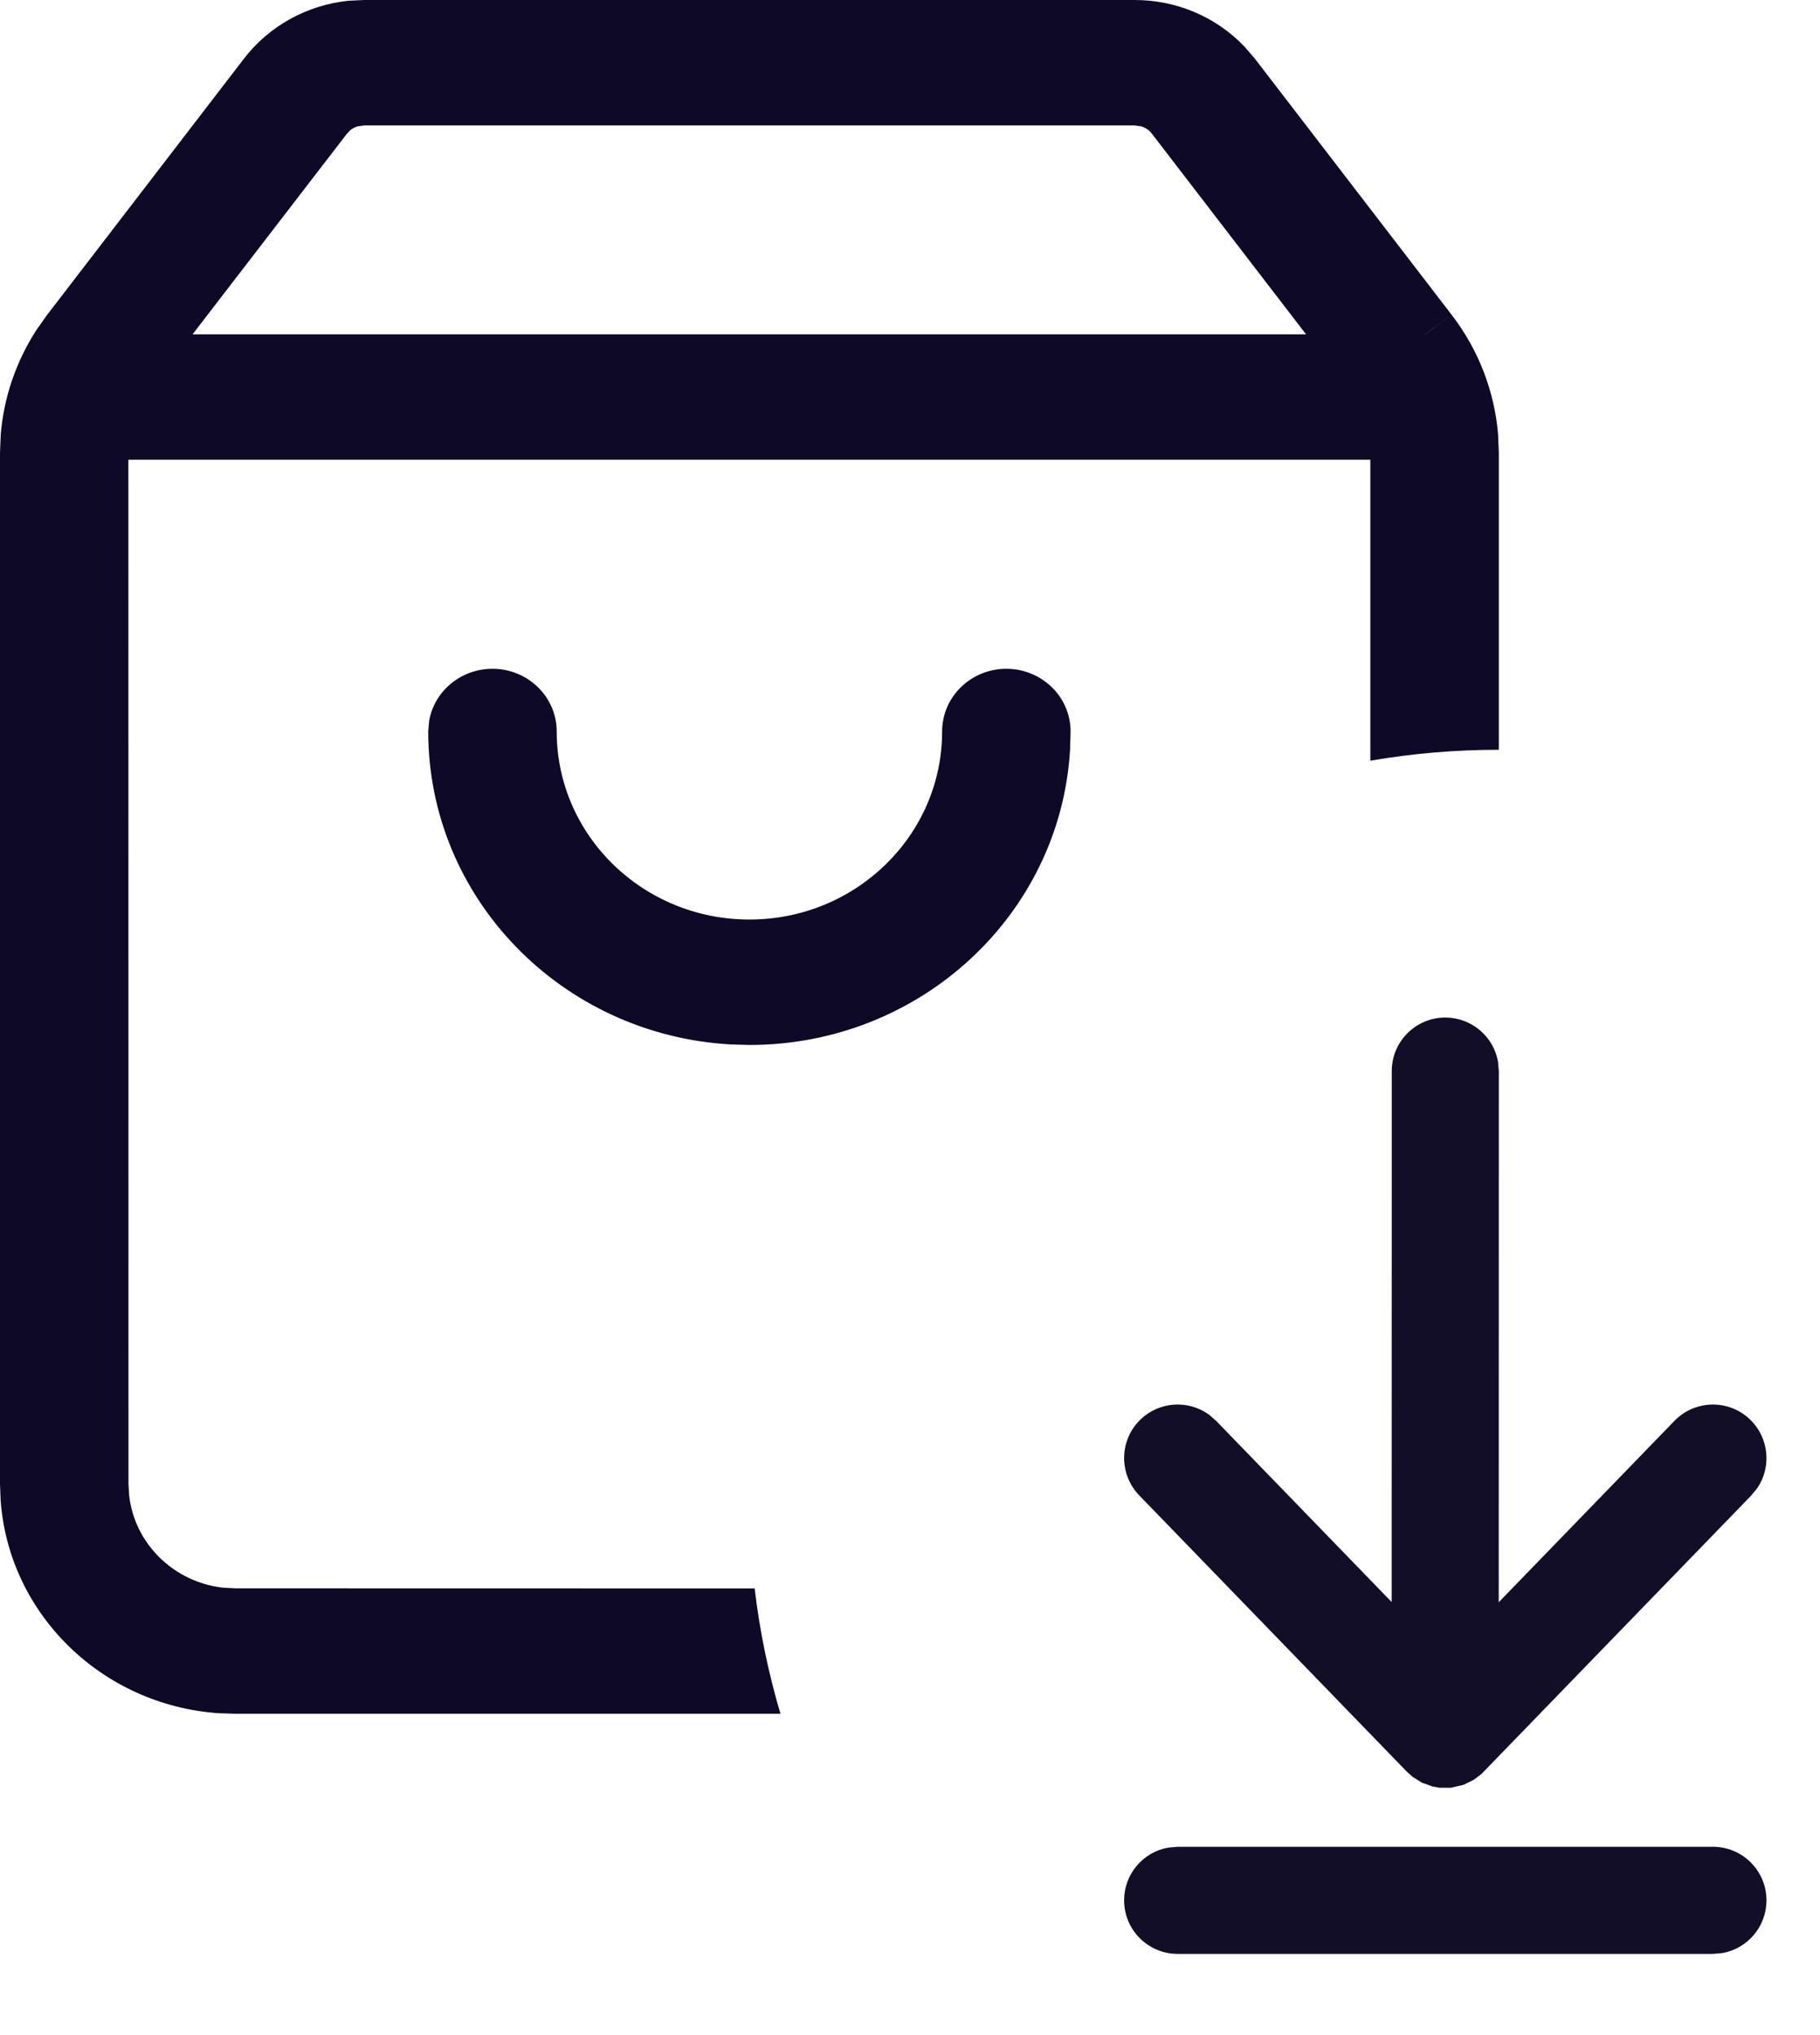 <?xml version="1.0" encoding="UTF-8"?>
<svg width="17px" height="19px" viewBox="0 0 17 19" version="1.1" xmlns="http://www.w3.org/2000/svg" xmlns:xlink="http://www.w3.org/1999/xlink">
    <title>Group 9 Copy</title>
    <g id="💰-06-Wallet" stroke="none" stroke-width="1" fill="none" fill-rule="evenodd">
        <g id="Group-9-Copy" fill-rule="nonzero">
            <g id="Group-3" fill="#0E0927">
                <polygon id="Path" points="0.92 3.291 1.4 3.642 1.4 3.642"></polygon>
                <polygon id="Path" points="2.76 0.898 2.28 0.546 2.28 0.546"></polygon>
                <polygon id="Path" points="11.24 0.898 10.76 1.249 10.76 1.249"></polygon>
                <polygon id="Path" points="13.08 3.291 13.56 2.94 13.56 2.94"></polygon>
                <path d="M6.824,9.751 C5.249,9.662 4,8.388 4,6.829 L4,6.829 L4.008,6.734 C4.054,6.456 4.302,6.244 4.6,6.244 C4.931,6.244 5.2,6.506 5.2,6.829 L5.2,6.829 C5.2,7.799 6.006,8.585 7,8.585 C7.994,8.585 8.8,7.799 8.8,6.829 L8.8,6.829 C8.8,6.506 9.069,6.244 9.4,6.244 C9.731,6.244 10,6.506 10,6.829 L10,6.829 L9.995,7.001 C9.904,8.538 8.598,9.756 7,9.756 L7,9.756 Z" id="Combined-Shape"></path>
                <path d="M10.6,0 C10.992,0 11.363,0.16 11.626,0.437 L11.72,0.546 L11.72,0.546 L13.56,2.94 L13.308,3.123 L13.308,3.124 L13.56,2.94 C13.81,3.265 13.959,3.652 13.993,4.054 L14,4.228 L14,7 L14,7 C13.591,7 13.19,7.035 12.8,7.102 L12.8,4.292 L1.199,4.292 L1.2,13.854 L1.207,13.967 C1.26,14.415 1.624,14.771 2.083,14.823 L2.2,14.829 L7.049,14.83 C7.096,15.231 7.178,15.622 7.29,16 L2.2,16 L2.043,15.995 C0.953,15.92 0.082,15.07 0.006,14.007 L0,13.854 L0,4.228 L0.007,4.054 C0.036,3.709 0.15,3.376 0.339,3.083 L0.44,2.94 L2.28,0.546 L3.24,1.249 L1.799,3.121 L12.199,3.121 L10.76,1.249 C10.735,1.216 10.7,1.192 10.661,1.18 L10.6,1.171 L3.4,1.171 L3.339,1.18 C3.313,1.188 3.289,1.201 3.268,1.219 L3.24,1.249 L2.28,0.546 C2.515,0.241 2.869,0.047 3.254,0.007 L3.4,0 L10.6,0 Z" id="Combined-Shape"></path>
            </g>
            <path d="M16,17.242 C16.276,17.242 16.5,17.466 16.5,17.742 C16.5,17.987 16.323,18.192 16.09,18.234 L16,18.242 L11,18.242 C10.724,18.242 10.5,18.018 10.5,17.742 C10.5,17.496 10.677,17.292 10.91,17.25 L11,17.242 L16,17.242 Z M13.5,9.5 C13.745,9.5 13.95,9.677 13.992,9.91 L14,10 L13.999,14.959 L15.641,13.265 C15.833,13.067 16.15,13.062 16.348,13.254 C16.524,13.425 16.548,13.694 16.416,13.891 L16.359,13.961 L13.839,16.561 L13.767,16.616 L13.672,16.663 L13.551,16.691 L13.448,16.691 L13.381,16.679 L13.281,16.643 L13.196,16.59 L13.141,16.541 L10.641,13.961 C10.449,13.762 10.454,13.446 10.652,13.254 C10.828,13.083 11.098,13.068 11.291,13.206 L11.359,13.265 L12.999,14.957 L13,10 C13,9.724 13.224,9.5 13.5,9.5 Z" id="Shape" fill="#120E27"></path>
        </g>
    </g>
</svg>